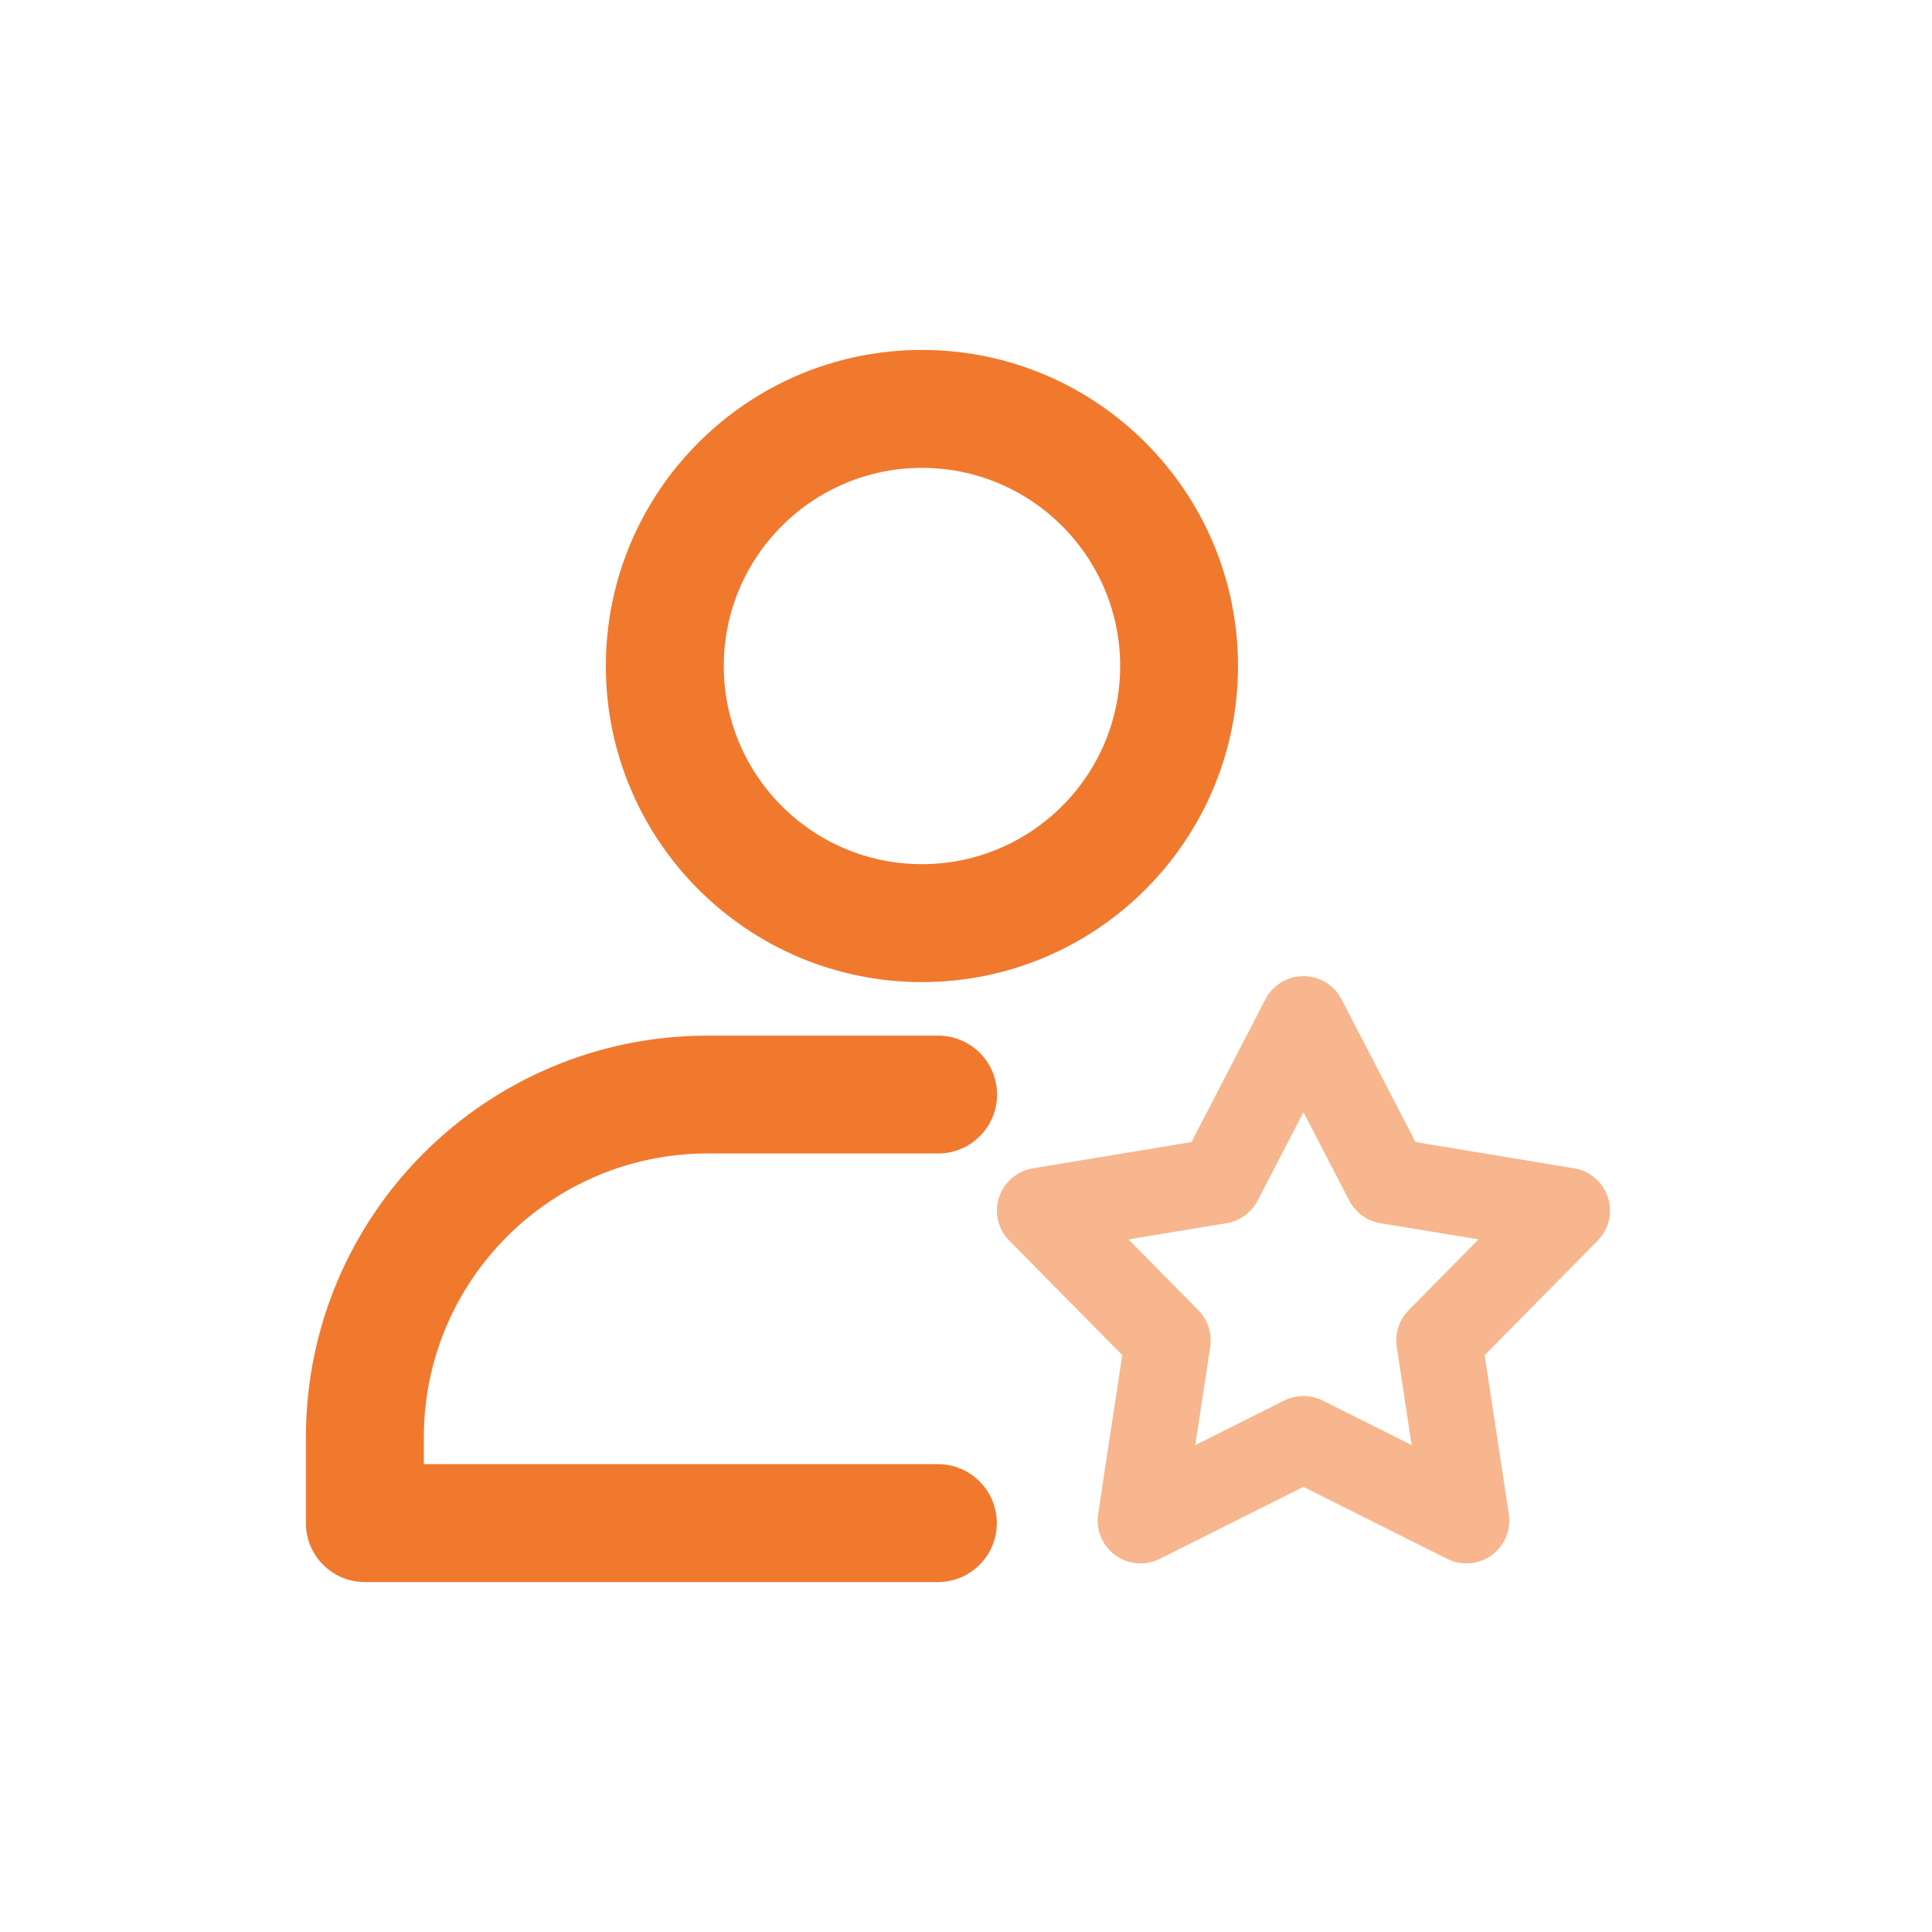 <svg width="24" height="24" viewBox="0 0 24 24" fill="none" xmlns="http://www.w3.org/2000/svg">
<path d="M11.453 4.447C9.341 4.447 7.626 6.162 7.626 8.274C7.626 10.385 9.341 12.1 11.453 12.1C13.565 12.1 15.279 10.385 15.279 8.274C15.279 6.162 13.565 4.447 11.453 4.447ZM11.453 5.712C12.866 5.712 14.015 6.86 14.015 8.274C14.015 9.688 12.866 10.835 11.453 10.835C10.039 10.835 8.891 9.688 8.891 8.274C8.891 6.86 10.039 5.712 11.453 5.712Z" fill="#F0792E" stroke="#F0792E" stroke-width="0.2"/>
<path d="M11.651 18.288H5.165V17.856C5.165 15.853 6.788 14.229 8.791 14.229H11.654C12.003 14.229 12.286 13.946 12.286 13.597C12.286 13.248 12.003 12.965 11.654 12.965H8.791C6.09 12.965 3.9 15.154 3.9 17.856V17.86V17.863V17.867V17.87V17.874V17.878V17.881V17.885V17.889V17.892V17.896V17.899V17.903V17.907V17.91V17.914V17.918V17.921V17.925V17.928V17.932V17.935V17.939V17.943V17.946V17.95V17.953V17.957V17.96V17.964V17.967V17.971V17.974V17.978V17.981V17.985V17.988V17.992V17.995V17.999V18.002V18.006V18.009V18.013V18.016V18.02V18.023V18.027V18.03V18.034V18.037V18.04V18.044V18.047V18.051V18.054V18.058V18.061V18.064V18.068V18.071V18.074V18.078V18.081V18.085V18.088V18.091V18.095V18.098V18.101V18.105V18.108V18.111V18.115V18.118V18.121V18.125V18.128V18.131V18.134V18.138V18.141V18.144V18.148V18.151V18.154V18.157V18.161V18.164V18.167V18.17V18.174V18.177V18.18V18.183V18.186V18.19V18.193V18.196V18.199V18.202V18.206V18.209V18.212V18.215V18.218V18.221V18.224V18.228V18.231V18.234V18.237V18.24V18.243V18.246V18.249V18.253V18.256V18.259V18.262V18.265V18.268V18.271V18.274V18.277V18.28V18.283V18.286V18.289V18.292V18.295V18.298V18.301V18.304V18.307V18.31V18.313V18.316V18.319V18.322V18.325V18.328V18.331V18.334V18.337V18.34V18.343V18.346V18.348V18.351V18.354V18.357V18.36V18.363V18.366V18.369V18.371V18.374V18.377V18.38V18.383V18.386V18.388V18.391V18.394V18.397V18.4V18.402V18.405V18.408V18.411V18.414V18.416V18.419V18.422V18.425V18.427V18.43V18.433V18.436V18.438V18.441V18.444V18.446V18.449V18.452V18.454V18.457V18.46V18.462V18.465V18.468V18.47V18.473V18.476V18.478V18.481V18.483V18.486V18.488V18.491V18.494V18.496V18.499V18.501V18.504V18.506V18.509V18.512V18.514V18.517V18.519V18.522V18.524V18.527V18.529V18.532V18.534V18.536V18.539V18.541V18.544V18.546V18.549V18.551V18.553V18.556V18.558V18.561V18.563V18.566V18.568V18.57V18.573V18.575V18.577V18.58V18.582V18.584V18.587V18.589V18.591V18.593V18.596V18.598V18.6V18.603V18.605V18.607V18.609V18.612V18.614V18.616V18.618V18.621V18.623V18.625V18.627V18.629V18.631V18.634V18.636V18.638V18.64V18.642V18.644V18.647V18.649V18.651V18.653V18.655V18.657V18.659V18.661V18.663V18.665V18.667V18.669V18.672V18.674V18.676V18.678V18.68V18.682V18.684V18.686V18.688V18.689V18.692V18.694V18.695V18.697V18.699V18.701V18.703V18.705V18.707V18.709V18.711V18.713V18.715V18.716V18.718V18.72V18.722V18.724V18.726V18.727V18.729V18.731V18.733V18.735V18.736V18.738V18.74V18.742V18.743V18.745V18.747V18.749V18.75V18.752V18.754V18.755V18.757V18.759V18.761V18.762V18.764V18.765V18.767V18.769V18.77V18.772V18.773V18.775V18.777V18.778V18.78V18.781V18.783V18.785V18.786V18.788V18.789V18.791V18.792V18.794V18.795V18.797V18.798V18.8V18.801V18.802V18.804V18.805V18.807V18.808V18.81V18.811V18.812V18.814V18.815V18.817V18.818V18.819V18.821V18.822V18.823V18.825V18.826V18.827V18.828V18.83V18.831V18.832V18.834V18.835V18.836V18.837V18.838V18.84V18.841V18.842V18.843V18.845V18.846V18.847V18.848V18.849V18.85V18.851V18.852V18.854V18.855V18.856V18.857V18.858V18.859V18.86V18.861V18.862V18.863V18.864V18.865V18.866V18.867V18.868V18.869V18.87V18.871V18.872V18.873V18.874V18.875V18.876V18.877V18.878V18.879V18.88V18.88V18.881V18.882V18.883V18.884V18.885V18.885V18.886V18.887V18.888V18.889V18.889V18.89V18.891V18.892V18.892V18.893V18.894V18.895V18.895V18.896V18.897V18.897V18.898V18.899V18.899V18.9V18.901V18.901V18.902V18.902V18.903V18.903V18.904V18.905V18.905V18.906V18.906V18.907V18.907V18.908V18.908V18.909V18.909V18.91V18.91V18.91V18.911V18.911V18.912V18.912V18.913V18.913V18.913V18.914V18.914V18.915V18.915V18.915V18.916V18.916V18.916V18.916V18.917V18.917V18.917V18.917V18.918V18.918V18.918V18.918V18.919V18.919V18.919V18.919V18.919V18.919V18.92V18.92V18.92V18.92V18.92V18.92V18.92V18.92V18.92V18.92V18.921V18.921V18.921V18.921C3.9 19.27 4.183 19.553 4.532 19.553H11.651C12 19.553 12.283 19.27 12.283 18.921C12.283 18.572 12 18.288 11.651 18.288Z" fill="#F0792E" stroke="#F0792E" stroke-width="0.2"/>
<path fill-rule="evenodd" clip-rule="evenodd" d="M14.801 14.187L15.719 12.414C15.811 12.237 15.993 12.126 16.192 12.126C16.391 12.126 16.574 12.237 16.665 12.414L17.584 14.187L19.554 14.513C19.751 14.546 19.913 14.685 19.974 14.874C20.035 15.063 19.986 15.271 19.846 15.412L18.443 16.834L18.743 18.809C18.773 19.006 18.69 19.203 18.529 19.32C18.369 19.436 18.156 19.454 17.978 19.365L16.192 18.47L14.406 19.365C14.229 19.454 14.016 19.436 13.855 19.32C13.694 19.203 13.612 19.006 13.641 18.809L13.941 16.834L12.538 15.412C12.398 15.271 12.349 15.063 12.41 14.874C12.472 14.685 12.634 14.546 12.83 14.513L14.801 14.187ZM16.192 13.816L15.623 14.914C15.546 15.063 15.403 15.167 15.237 15.195L14.018 15.396L14.886 16.276C15.004 16.396 15.059 16.564 15.034 16.73L14.848 17.952L15.953 17.398C16.104 17.323 16.281 17.323 16.431 17.398L17.536 17.952L17.351 16.73C17.326 16.564 17.38 16.396 17.498 16.276L18.367 15.396L17.147 15.195C16.981 15.167 16.838 15.063 16.761 14.914L16.192 13.816Z" fill="#F7B68D"/>
</svg>
